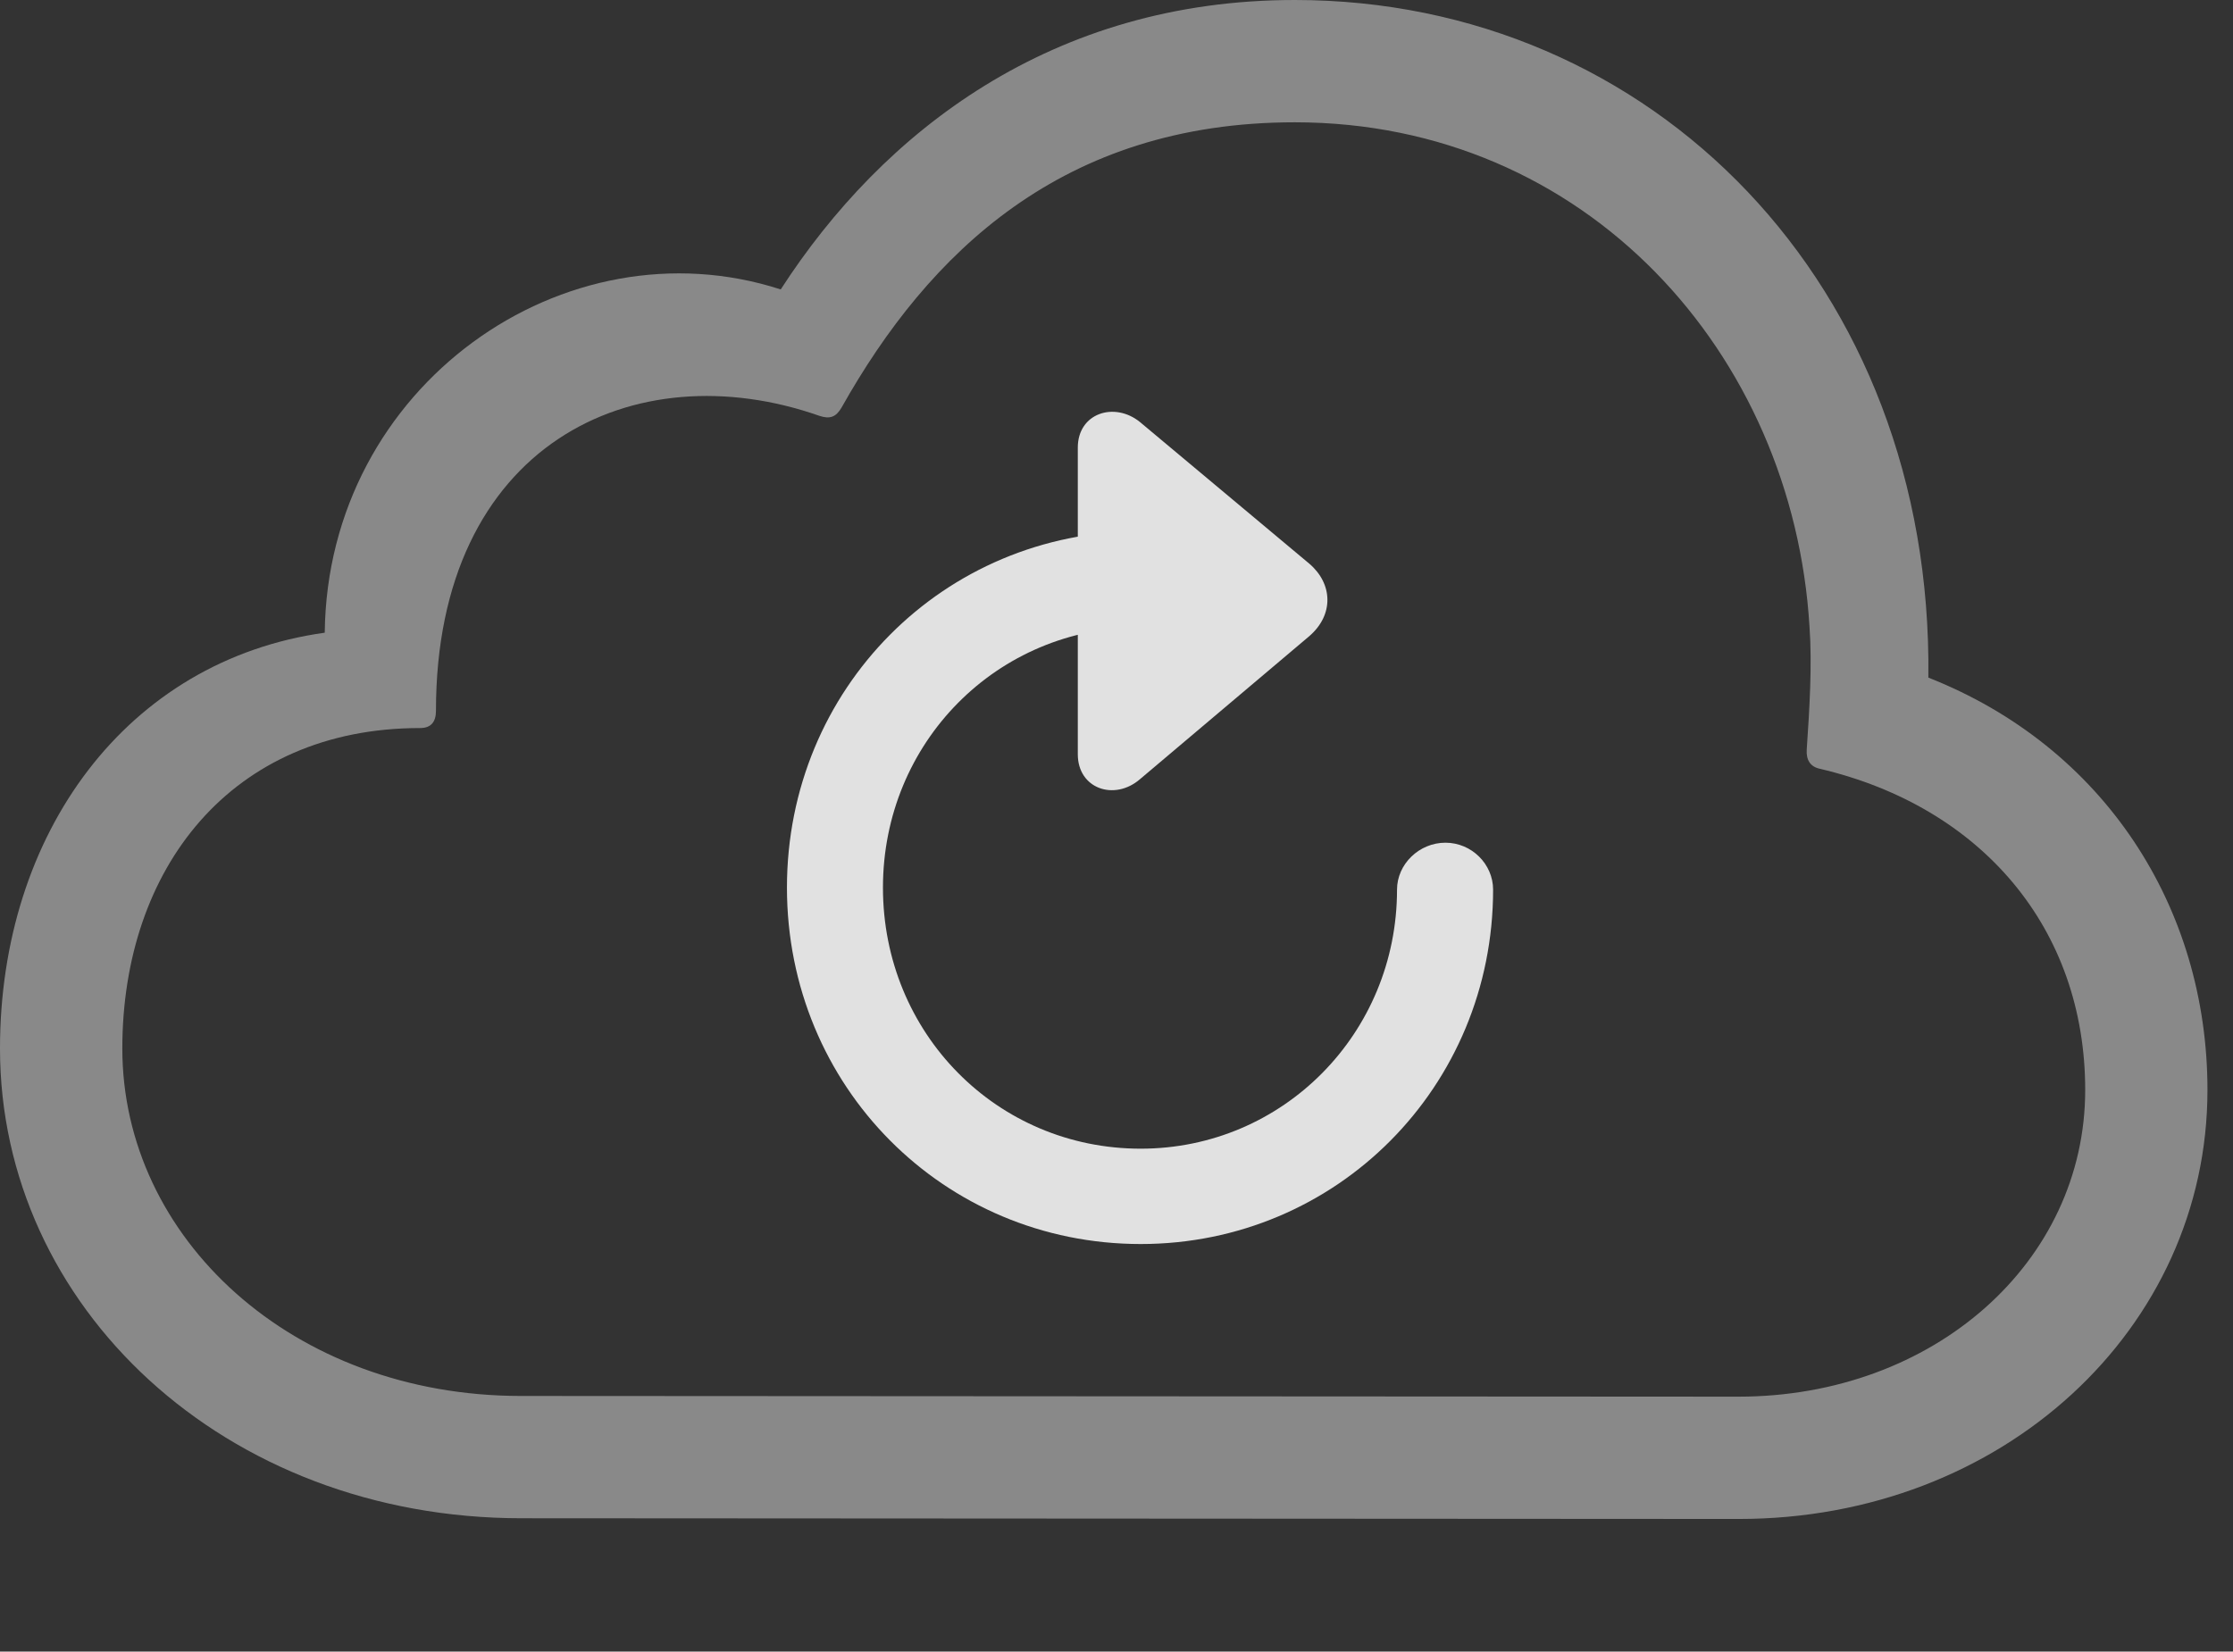 <?xml version="1.0" encoding="UTF-8"?>
<!--Generator: Apple Native CoreSVG 341-->
<!DOCTYPE svg
PUBLIC "-//W3C//DTD SVG 1.1//EN"
       "http://www.w3.org/Graphics/SVG/1.1/DTD/svg11.dtd">
<svg version="1.1" xmlns="http://www.w3.org/2000/svg" xmlns:xlink="http://www.w3.org/1999/xlink" viewBox="0 0 31.562 23.35">
 <rect x="0" y="0" width="31.562" height="23.35" fill="#333333" stroke="none"/>
 <g>
  <rect height="23.35" opacity="0" width="31.562" x="0" y="0"/>
  <path d="M24.58 21.475C28.301 21.475 31.201 18.789 31.201 15.41C31.201 12.822 29.736 10.557 27.256 9.58C27.324 4.033 23.359 0 18.301 0C14.873 0 12.48 1.855 11.035 4.092C7.988 3.105 4.629 5.449 4.59 8.945C1.787 9.336 0 11.787 0 14.824C0 18.467 3.164 21.465 7.373 21.465ZM24.57 19.746L7.363 19.736C4.131 19.736 1.729 17.5 1.729 14.824C1.729 12.285 3.262 10.293 5.938 10.293C6.094 10.293 6.162 10.205 6.162 10.049C6.162 6.279 8.965 4.961 11.582 5.879C11.729 5.928 11.816 5.898 11.895 5.762C13.125 3.574 15.02 1.729 18.301 1.729C22.422 1.729 25.342 5 25.576 8.857C25.615 9.395 25.576 10.029 25.537 10.596C25.527 10.742 25.586 10.84 25.723 10.869C28.008 11.406 29.473 13.125 29.473 15.41C29.473 17.842 27.334 19.746 24.57 19.746Z" fill="white" fill-opacity="0.425"/>
  <path d="M15.234 6.328L15.234 10.664C15.234 11.152 15.752 11.328 16.113 11.016L18.506 8.994C18.857 8.691 18.838 8.252 18.506 7.969L16.113 5.967C15.752 5.674 15.234 5.84 15.234 6.328ZM16.123 17.588C18.896 17.588 21.104 15.361 21.104 12.578C21.104 12.217 20.801 11.914 20.43 11.914C20.059 11.914 19.746 12.217 19.746 12.578C19.746 14.609 18.135 16.24 16.123 16.24C14.092 16.24 12.48 14.609 12.48 12.549C12.48 10.498 14.092 8.867 16.123 8.867C16.484 8.867 16.797 8.564 16.797 8.193C16.797 7.822 16.484 7.51 16.123 7.51C13.34 7.51 11.123 9.736 11.123 12.549C11.123 15.361 13.34 17.588 16.123 17.588Z" fill="white" fill-opacity="0.85"/>
 </g>
</svg>
